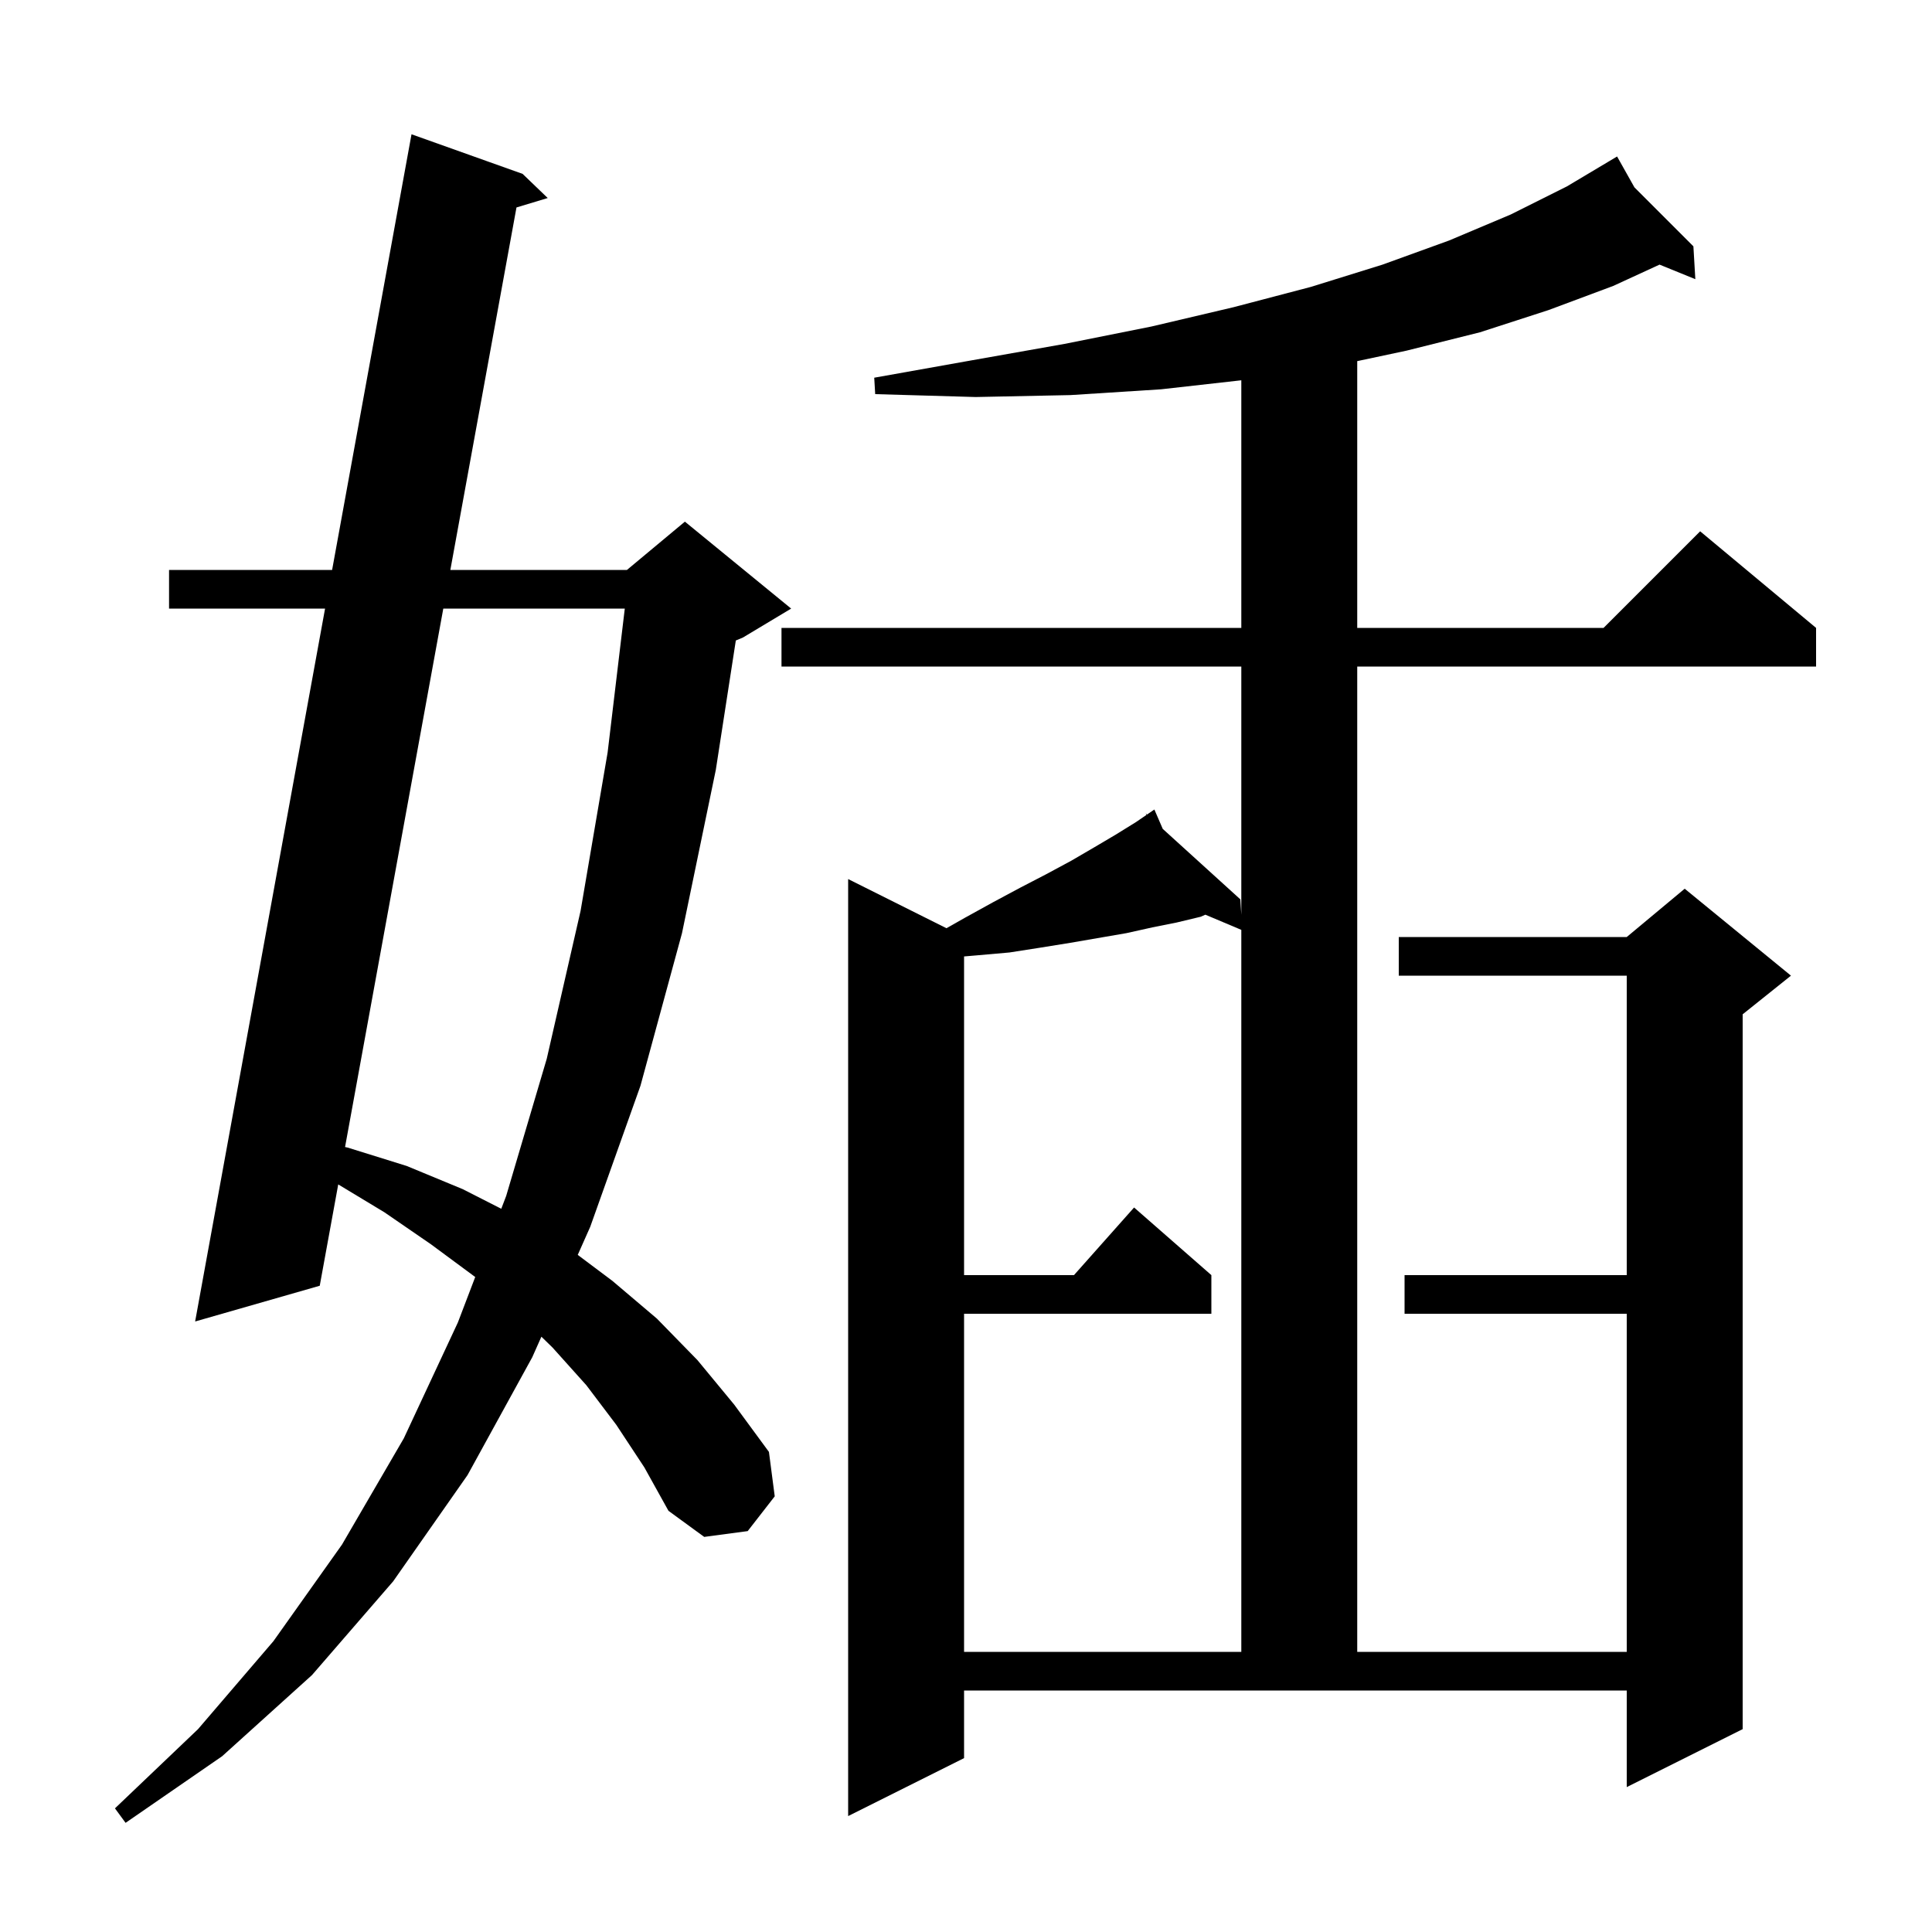 <svg xmlns="http://www.w3.org/2000/svg" xmlns:xlink="http://www.w3.org/1999/xlink" version="1.1" baseProfile="full" viewBox="0 0 200 200" width="200" height="200">
<g fill="black">
<path d="M 63.8 147.5 L 60.7 143.4 L 57.2 139.5 L 56.045 138.374 L 55.1 140.5 L 48.4 152.7 L 40.7 163.7 L 32.3 173.4 L 23.0 181.8 L 13.0 188.7 L 11.9 187.2 L 20.5 179.0 L 28.3 169.9 L 35.4 159.9 L 41.8 148.9 L 47.4 136.9 L 49.195 132.196 L 44.6 128.8 L 39.8 125.5 L 35.014 122.61 L 33.1 133.1 L 20.2 136.8 L 33.651 63.0 L 17.5 63.0 L 17.5 59.0 L 34.38 59.0 L 42.6 13.9 L 54.1 18.0 L 56.7 20.5 L 53.466 21.476 L 46.62 59.0 L 64.9 59.0 L 70.9 54.0 L 81.9 63.0 L 76.9 66.0 L 76.172 66.303 L 74.1 79.7 L 70.6 96.6 L 66.3 112.4 L 61.1 127.0 L 59.808 129.906 L 63.4 132.6 L 68.0 136.5 L 72.2 140.8 L 76.0 145.4 L 79.6 150.3 L 80.2 154.9 L 77.4 158.5 L 72.9 159.1 L 69.2 156.4 L 66.7 151.9 Z M 169.196 19.396 L 175.3 25.5 L 175.5 28.9 L 171.795 27.393 L 167.0 29.6 L 160.3 32.1 L 153.2 34.4 L 145.6 36.3 L 140.5 37.384 L 140.5 65.0 L 166.0 65.0 L 176.0 55.0 L 188.0 65.0 L 188.0 69.0 L 140.5 69.0 L 140.5 171.0 L 168.4 171.0 L 168.4 136.0 L 145.4 136.0 L 145.4 132.0 L 168.4 132.0 L 168.4 101.0 L 144.8 101.0 L 144.8 97.0 L 168.4 97.0 L 174.4 92.0 L 185.4 101.0 L 180.4 105.0 L 180.4 179.0 L 168.4 185.0 L 168.4 175.0 L 99.8 175.0 L 99.8 182.0 L 87.8 188.0 L 87.8 91.0 L 97.978 96.089 L 99.9 95.0 L 102.8 93.4 L 105.6 91.9 L 108.3 90.5 L 110.9 89.1 L 113.3 87.7 L 115.5 86.4 L 117.6 85.1 L 118.684 84.358 L 118.6 84.2 L 118.736 84.323 L 119.5 83.8 L 120.367 85.805 L 128.4 93.1 L 128.5 94.7 L 128.5 69.0 L 80.9 69.0 L 80.9 65.0 L 128.5 65.0 L 128.5 39.367 L 120.2 40.3 L 110.8 40.9 L 101.0 41.1 L 90.6 40.8 L 90.5 39.1 L 100.6 37.3 L 110.2 35.6 L 119.2 33.8 L 127.7 31.8 L 135.7 29.7 L 143.1 27.4 L 150.0 24.9 L 156.4 22.2 L 162.2 19.3 L 166.518 16.726 L 166.5 16.7 L 166.523 16.723 L 167.4 16.2 Z M 124.3 94.9 L 121.8 95.5 L 119.3 96.0 L 116.6 96.6 L 110.8 97.6 L 107.7 98.1 L 104.5 98.6 L 101.1 98.9 L 99.8 99.011 L 99.8 132.0 L 111.178 132.0 L 117.4 125.0 L 125.4 132.0 L 125.4 136.0 L 99.8 136.0 L 99.8 171.0 L 128.5 171.0 L 128.5 96.258 L 124.781 94.689 Z M 45.89 63.0 L 35.72 118.739 L 36.0 118.8 L 42.1 120.7 L 47.9 123.1 L 51.892 125.132 L 52.4 123.8 L 56.6 109.6 L 60.1 94.3 L 62.9 77.9 L 64.678 63.0 Z " />
</g>
</svg>
